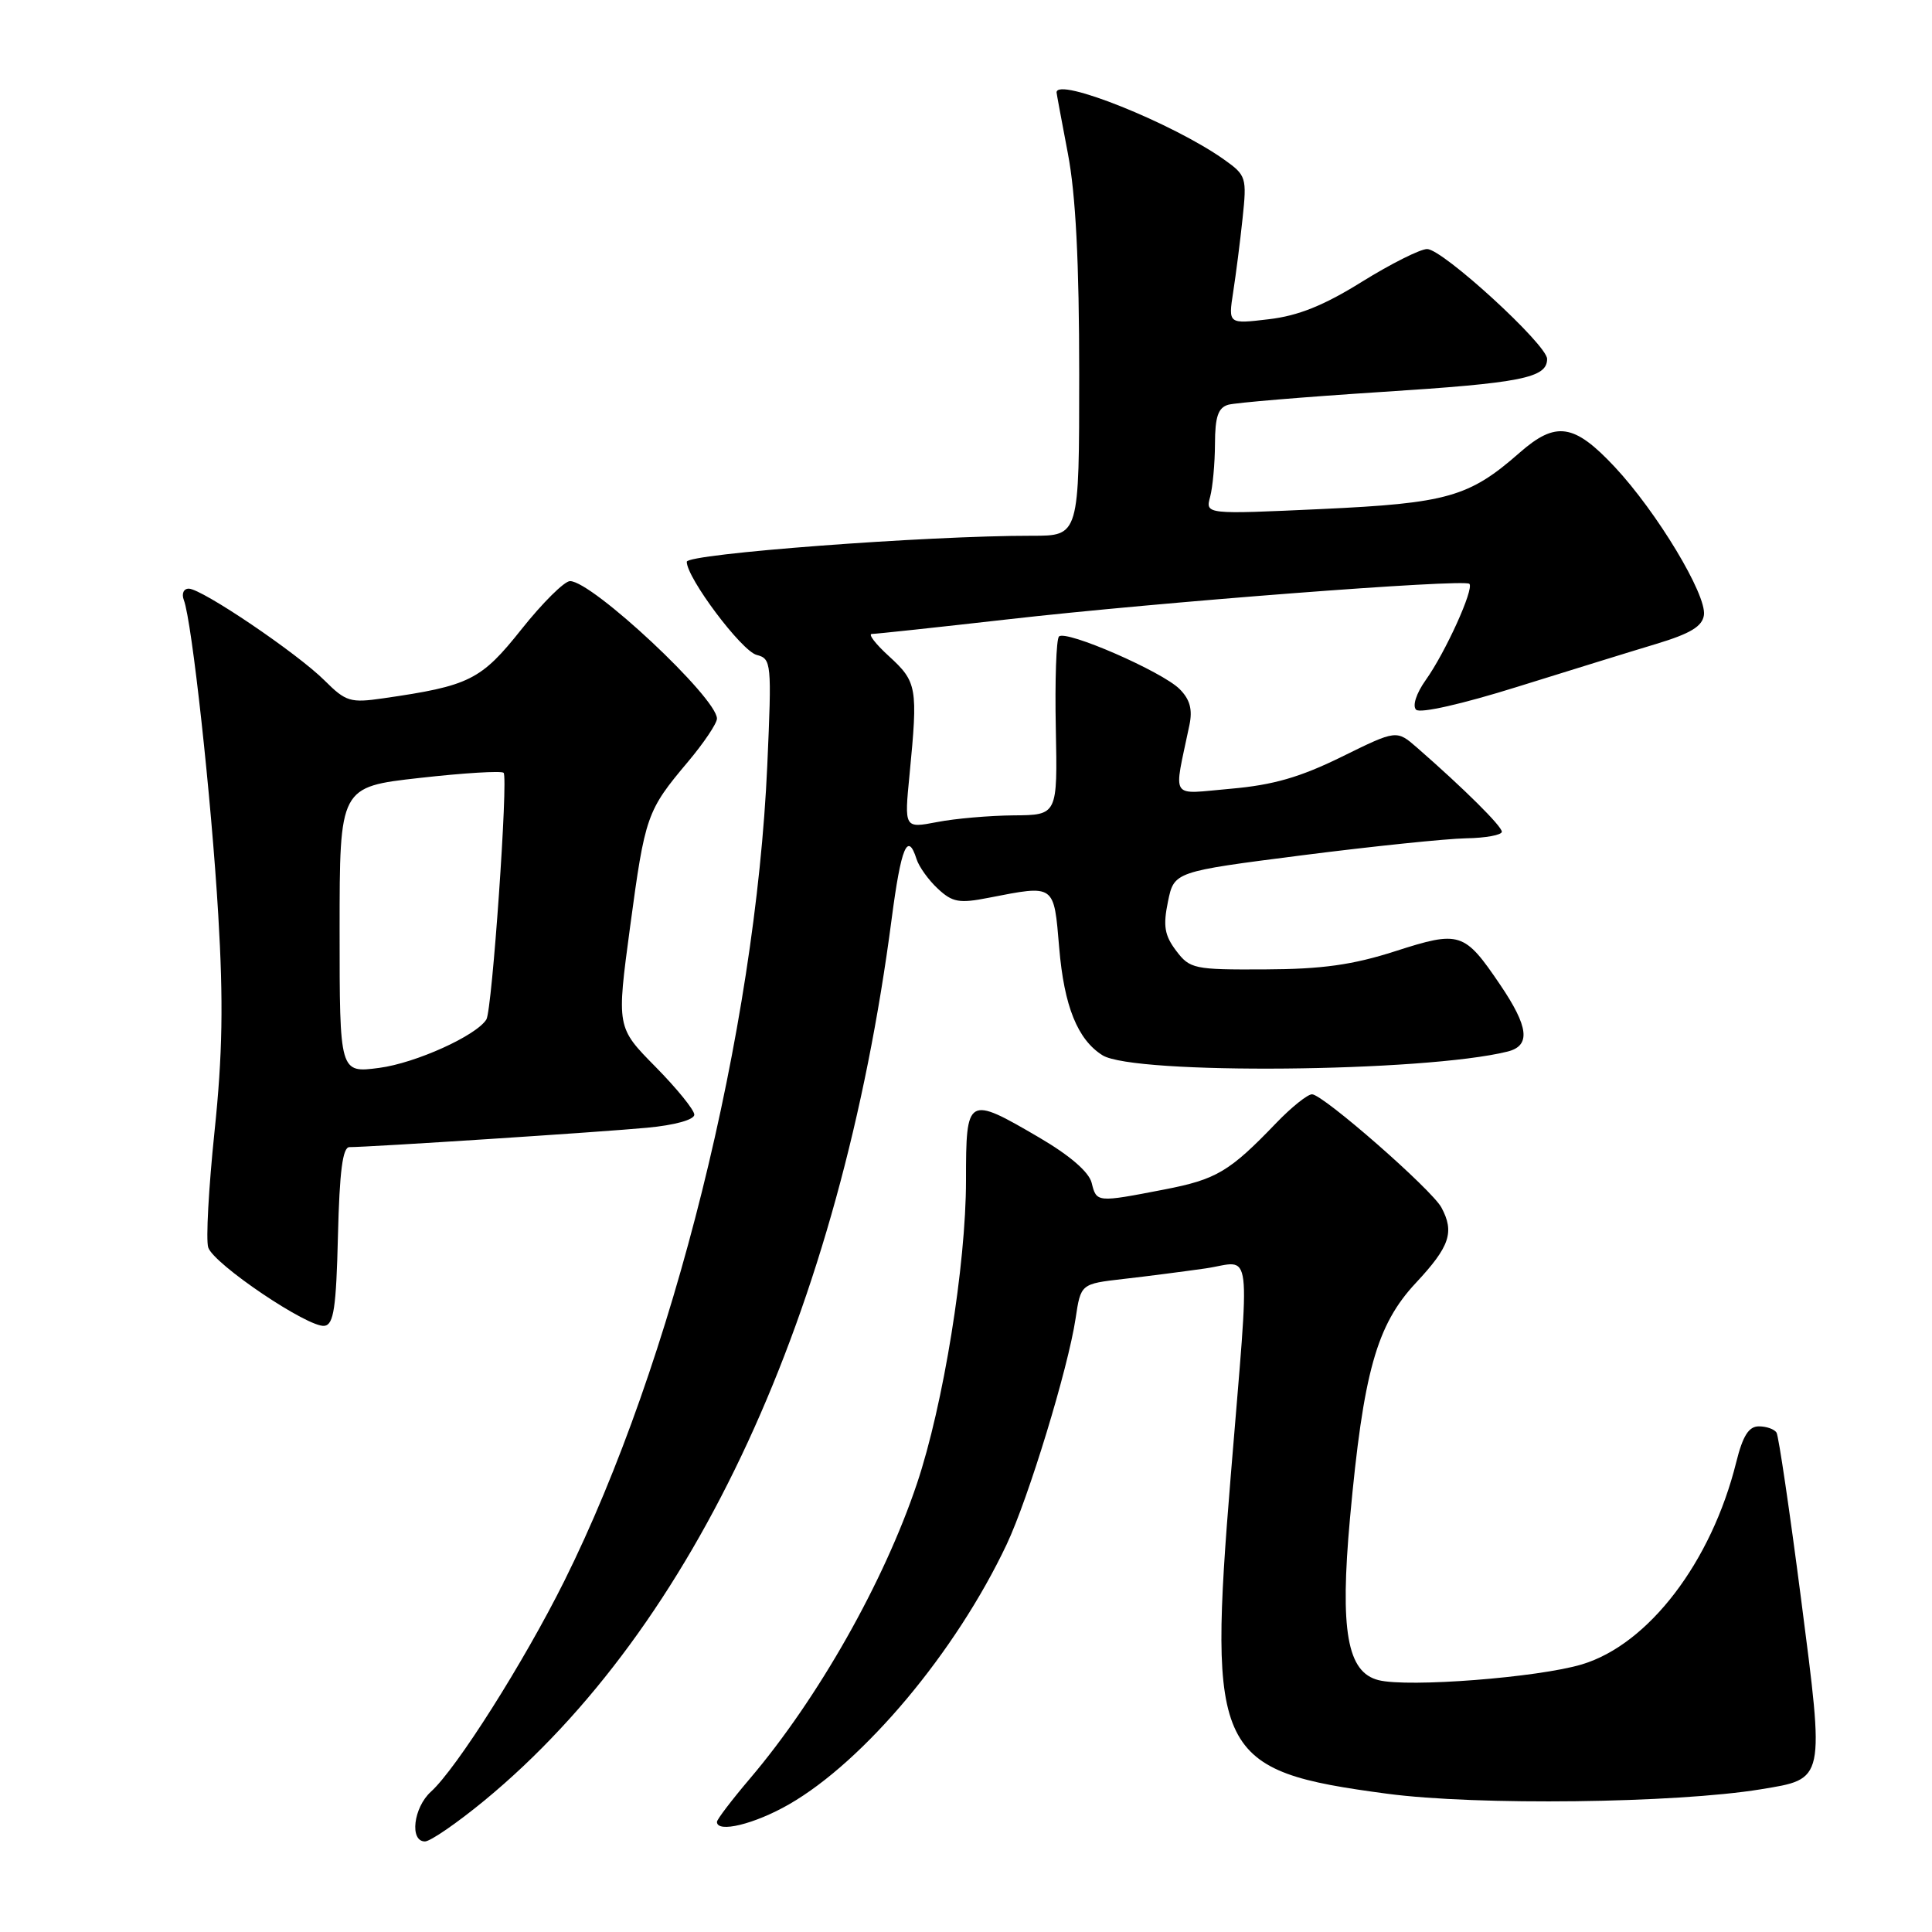 <?xml version="1.0" encoding="UTF-8" standalone="no"?>
<!DOCTYPE svg PUBLIC "-//W3C//DTD SVG 1.1//EN" "http://www.w3.org/Graphics/SVG/1.1/DTD/svg11.dtd" >
<svg xmlns="http://www.w3.org/2000/svg" xmlns:xlink="http://www.w3.org/1999/xlink" version="1.1" viewBox="0 0 256 256">
 <g >
 <path fill="currentColor"
d=" M 64.21 238.56 C 92.12 215.54 111.33 173.93 118.15 121.75 C 119.40 112.22 120.27 110.13 121.45 113.84 C 121.77 114.85 123.04 116.62 124.27 117.76 C 126.20 119.56 127.10 119.73 131.00 118.96 C 139.84 117.24 139.63 117.09 140.35 125.59 C 141.00 133.34 142.79 137.76 146.09 139.83 C 150.26 142.43 188.73 142.08 199.75 139.34 C 202.86 138.57 202.58 136.08 198.75 130.44 C 194.03 123.48 193.43 123.29 184.88 126.04 C 179.25 127.85 175.19 128.42 167.63 128.45 C 158.20 128.50 157.66 128.38 155.84 125.97 C 154.30 123.93 154.10 122.68 154.76 119.47 C 155.58 115.50 155.58 115.50 172.54 113.33 C 181.87 112.14 191.64 111.13 194.25 111.08 C 196.86 111.04 199.00 110.64 199.00 110.21 C 199.00 109.47 194.00 104.51 187.78 99.08 C 185.05 96.70 185.05 96.70 177.78 100.28 C 172.27 102.99 168.70 104.02 163.11 104.51 C 154.86 105.22 155.50 106.20 157.60 96.10 C 158.04 94.01 157.68 92.68 156.30 91.30 C 153.98 88.98 141.24 83.43 140.32 84.34 C 139.96 84.70 139.77 90.17 139.90 96.50 C 140.13 108.00 140.13 108.00 134.31 108.04 C 131.12 108.07 126.55 108.46 124.16 108.93 C 119.82 109.76 119.82 109.76 120.52 102.63 C 121.64 91.08 121.52 90.36 117.78 86.94 C 116.00 85.32 114.99 84.00 115.53 84.00 C 116.06 84.00 124.15 83.13 133.50 82.07 C 153.38 79.80 194.02 76.68 194.70 77.36 C 195.35 78.02 191.53 86.45 188.91 90.12 C 187.66 91.88 187.13 93.53 187.64 94.04 C 188.16 94.56 193.76 93.29 201.01 91.02 C 207.88 88.88 216.20 86.30 219.50 85.31 C 223.99 83.95 225.57 83.00 225.78 81.50 C 226.15 78.80 219.55 67.85 213.95 61.86 C 208.57 56.12 206.17 55.76 201.35 59.99 C 194.68 65.85 191.78 66.68 175.11 67.45 C 159.72 68.16 159.72 68.16 160.35 65.83 C 160.69 64.55 160.98 61.39 160.99 58.82 C 161.00 55.22 161.41 54.02 162.75 53.63 C 163.71 53.36 172.82 52.60 183.00 51.94 C 201.62 50.75 205.00 50.08 205.00 47.56 C 205.00 45.68 191.16 33.00 189.10 33.00 C 188.19 33.00 184.31 34.95 180.47 37.33 C 175.44 40.47 172.01 41.85 168.12 42.30 C 162.75 42.94 162.75 42.94 163.40 38.72 C 163.76 36.40 164.33 31.98 164.65 28.91 C 165.22 23.54 165.13 23.23 162.25 21.18 C 155.50 16.37 140.00 10.15 140.00 12.25 C 140.00 12.39 140.68 16.03 141.50 20.34 C 142.54 25.79 143.00 34.71 143.00 49.59 C 143.00 71.00 143.00 71.00 136.75 70.99 C 122.86 70.97 91.00 73.38 91.00 74.44 C 91.00 76.58 98.26 86.26 100.26 86.78 C 102.22 87.29 102.27 87.80 101.67 101.40 C 100.10 136.64 89.16 180.59 74.77 209.50 C 69.41 220.26 60.50 234.33 57.10 237.41 C 54.79 239.50 54.24 244.00 56.31 244.00 C 57.02 244.00 60.58 241.55 64.21 238.56 Z  M 104.54 239.09 C 114.53 233.36 126.64 218.90 133.38 204.66 C 136.27 198.55 141.53 181.32 142.52 174.71 C 143.21 170.12 143.21 170.12 148.85 169.47 C 151.96 169.12 156.86 168.48 159.75 168.07 C 166.05 167.15 165.66 163.95 163.08 195.57 C 160.05 232.59 161.07 234.65 183.82 237.68 C 195.70 239.26 222.01 238.94 233.32 237.09 C 241.87 235.68 241.78 236.13 238.65 211.86 C 237.14 200.20 235.68 190.29 235.40 189.83 C 235.11 189.37 234.06 189.00 233.06 189.00 C 231.72 189.00 230.93 190.25 230.06 193.75 C 226.78 206.97 218.44 217.89 209.61 220.54 C 203.82 222.28 186.60 223.62 182.67 222.63 C 178.50 221.59 177.53 216.08 178.88 201.18 C 180.65 181.82 182.40 175.56 187.62 169.98 C 192.10 165.18 192.75 163.27 191.00 160.01 C 189.73 157.63 175.29 145.00 173.85 145.00 C 173.26 145.00 171.13 146.70 169.13 148.78 C 162.91 155.26 161.19 156.28 154.25 157.62 C 145.31 159.35 145.30 159.35 144.65 156.73 C 144.29 155.29 141.75 153.10 137.70 150.73 C 128.16 145.15 128.00 145.24 128.00 156.40 C 128.00 167.60 125.00 186.18 121.50 196.59 C 117.12 209.64 108.41 225.03 99.38 235.66 C 96.97 238.50 95.00 241.08 95.00 241.41 C 95.00 242.92 99.98 241.71 104.54 239.09 Z  M 44.78 163.74 C 44.99 155.24 45.40 152.00 46.30 152.00 C 48.98 152.00 79.87 149.99 85.75 149.43 C 89.41 149.09 92.00 148.37 92.00 147.70 C 92.00 147.08 89.68 144.22 86.85 141.35 C 81.70 136.13 81.70 136.13 83.49 122.82 C 85.48 108.05 85.70 107.43 91.16 100.94 C 93.27 98.43 95.00 95.85 95.00 95.22 C 95.00 92.47 78.48 77.00 75.53 77.00 C 74.79 77.00 71.89 79.87 69.10 83.38 C 63.73 90.13 62.22 90.88 50.78 92.53 C 46.43 93.16 45.83 92.98 43.03 90.19 C 39.41 86.57 26.74 78.00 25.01 78.00 C 24.33 78.00 24.04 78.67 24.36 79.51 C 25.43 82.30 28.01 105.82 28.92 121.22 C 29.61 132.79 29.49 139.77 28.42 149.98 C 27.65 157.39 27.27 164.29 27.59 165.29 C 28.29 167.49 40.87 175.97 43.00 175.68 C 44.22 175.51 44.55 173.27 44.78 163.74 Z  M 45.00 123.23 C 45.00 104.27 45.00 104.27 55.61 103.08 C 61.45 102.42 66.45 102.12 66.73 102.40 C 67.36 103.03 65.21 133.84 64.45 135.08 C 63.12 137.23 55.07 140.87 50.25 141.50 C 45.00 142.19 45.00 142.19 45.00 123.23 Z "/>
</g>
</svg>